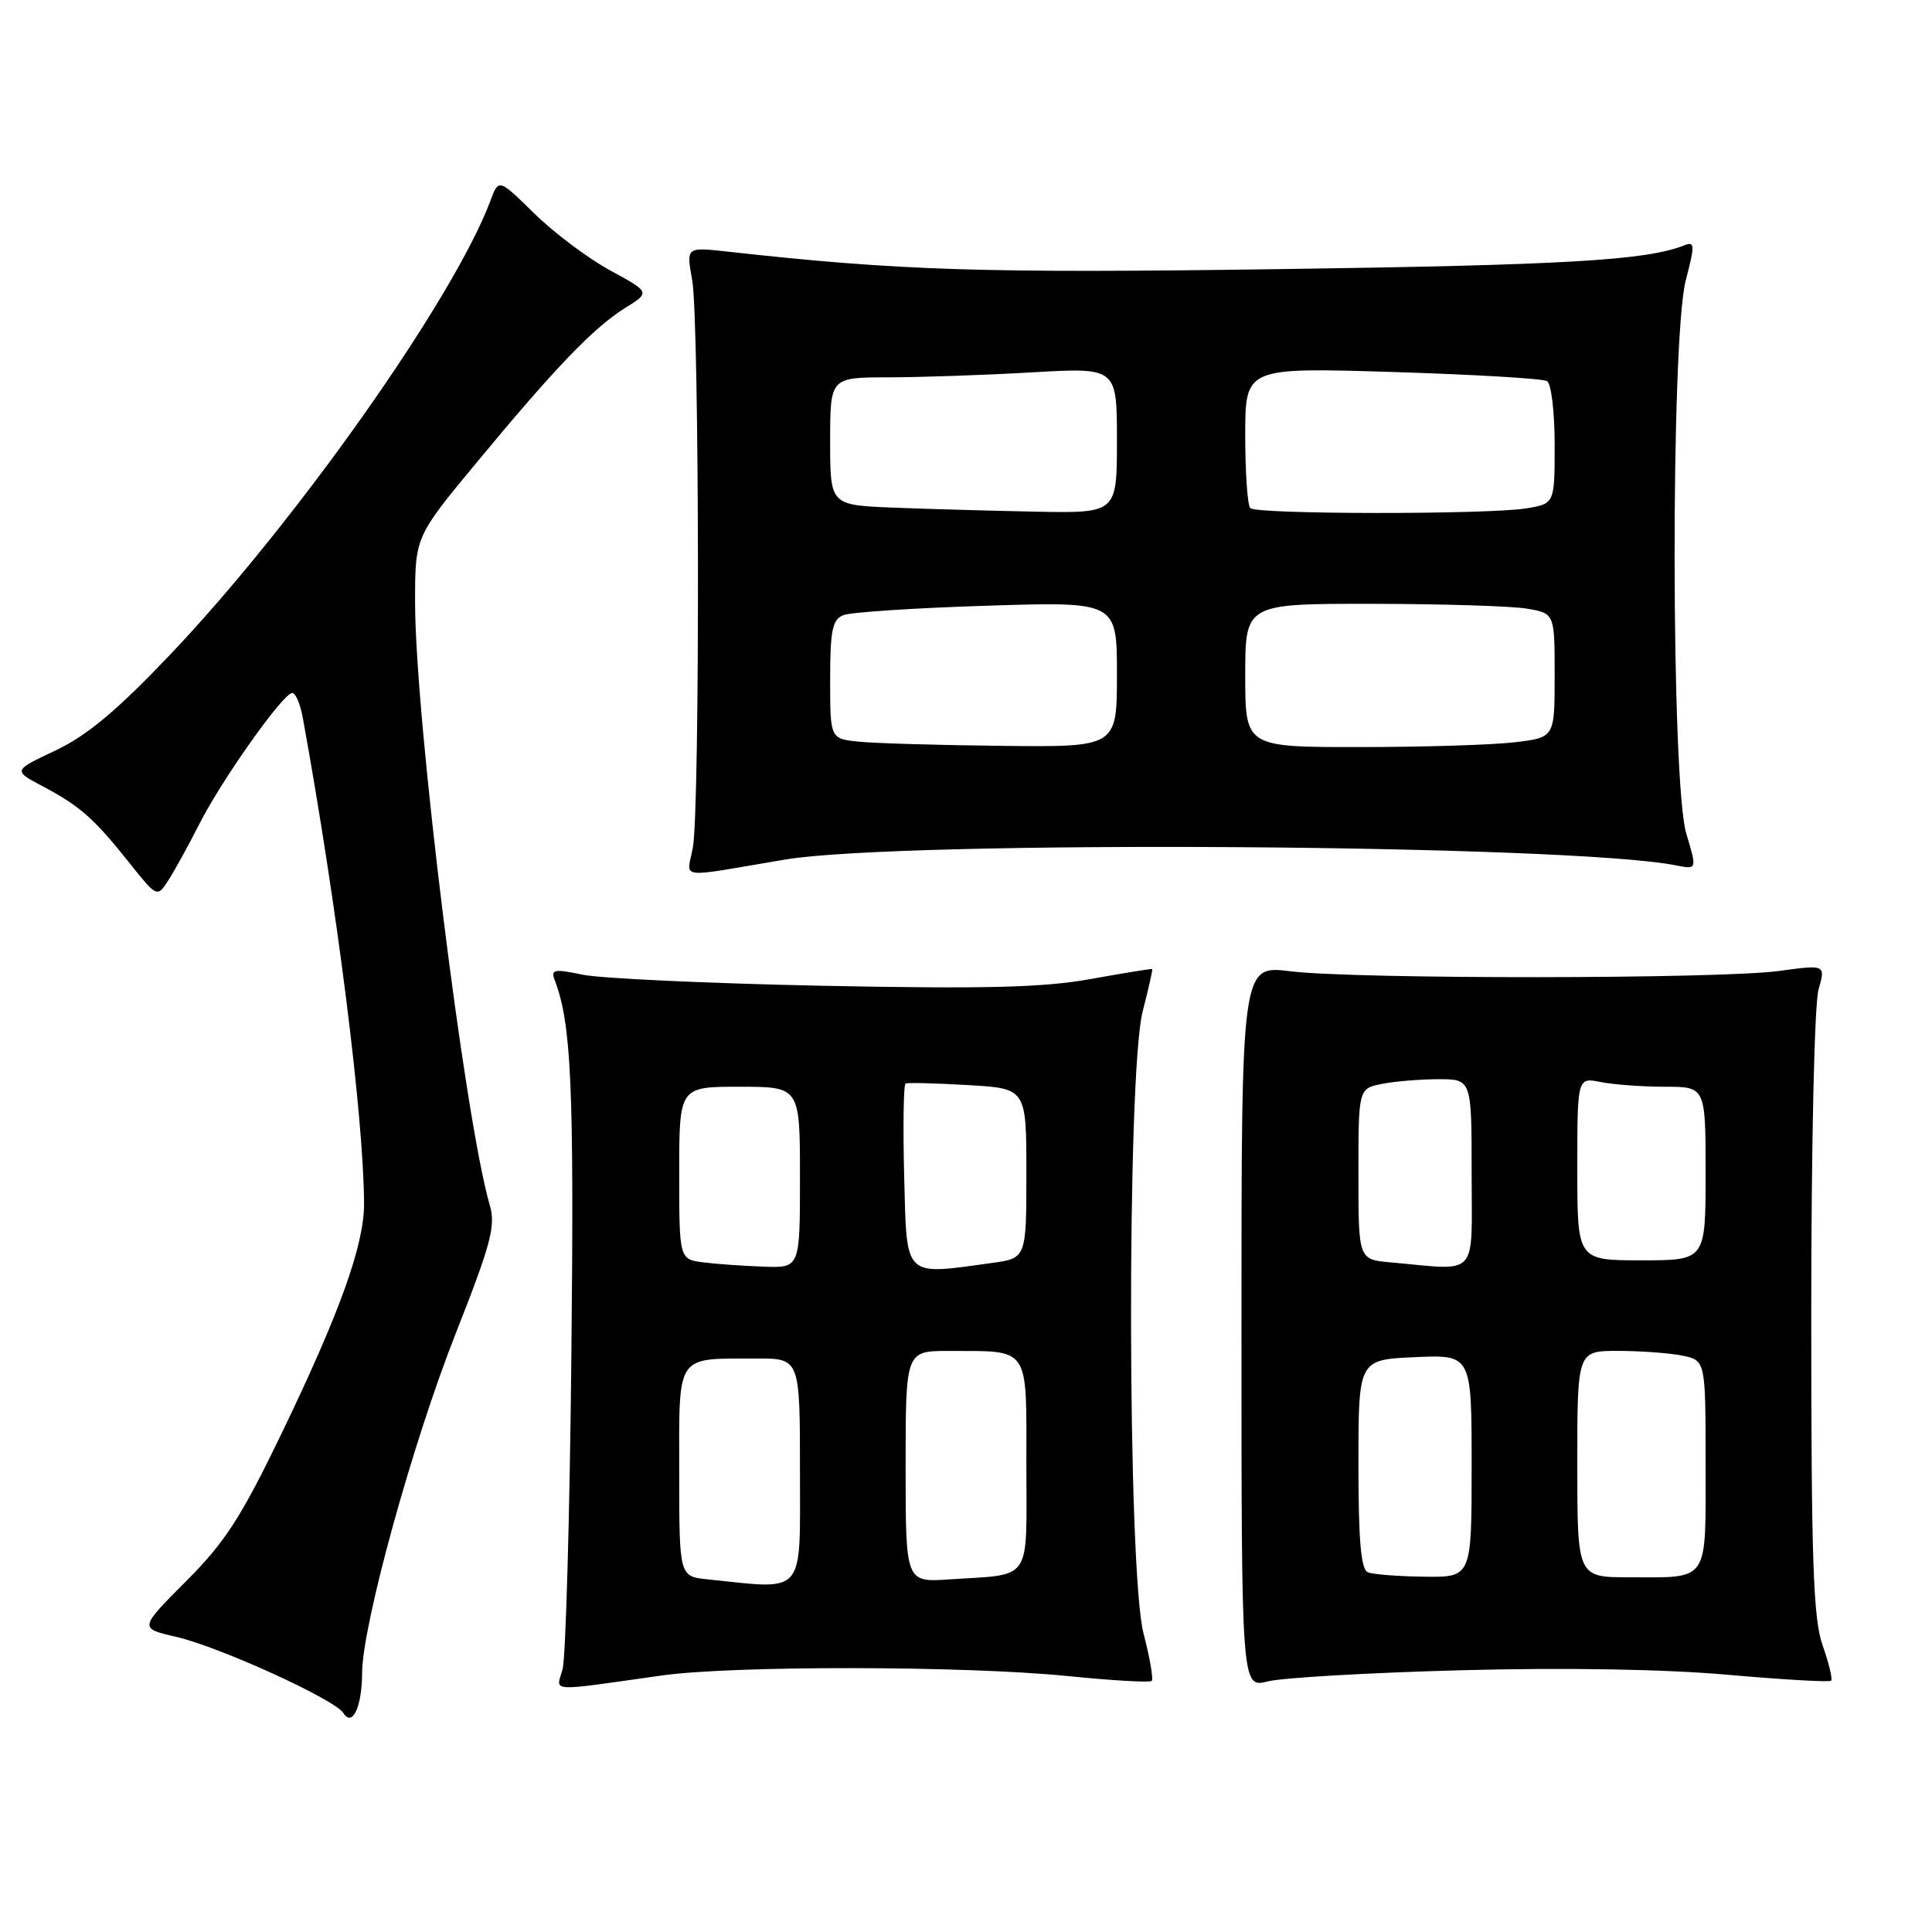 <?xml version="1.0" encoding="UTF-8" standalone="no"?>
<!DOCTYPE svg PUBLIC "-//W3C//DTD SVG 1.1//EN" "http://www.w3.org/Graphics/SVG/1.1/DTD/svg11.dtd" >
<svg xmlns="http://www.w3.org/2000/svg" xmlns:xlink="http://www.w3.org/1999/xlink" version="1.1" viewBox="0 0 256 256">
 <g >
 <path fill="currentColor"
d=" M 47.98 221.70 C 48.01 215.31 54.63 191.28 60.38 176.70 C 65.06 164.83 65.70 162.44 64.90 159.70 C 61.58 148.31 55.01 95.27 55.00 79.82 C 55.00 71.13 55.00 71.13 63.13 61.32 C 73.55 48.73 78.68 43.39 82.83 40.81 C 86.17 38.73 86.17 38.73 80.83 35.82 C 77.90 34.22 73.38 30.83 70.79 28.28 C 66.08 23.66 66.08 23.66 64.99 26.58 C 60.16 39.52 39.21 69.22 22.53 86.76 C 15.54 94.11 11.54 97.46 7.38 99.43 C 1.72 102.10 1.72 102.10 5.61 104.16 C 10.58 106.79 12.42 108.41 17.05 114.22 C 20.79 118.92 20.82 118.93 22.26 116.72 C 23.06 115.50 24.93 112.11 26.41 109.19 C 29.34 103.39 37.41 91.99 38.70 91.82 C 39.14 91.76 39.78 93.24 40.12 95.10 C 44.68 120.20 48.19 147.98 48.24 159.50 C 48.26 164.93 45.03 173.94 37.32 189.92 C 31.92 201.11 29.80 204.38 24.63 209.55 C 18.43 215.76 18.43 215.76 23.34 216.89 C 29.09 218.22 44.37 225.18 45.49 226.98 C 46.68 228.90 47.97 226.18 47.98 221.70 Z  M 87.69 222.01 C 97.16 220.68 127.86 220.72 141.41 222.08 C 147.33 222.68 152.37 222.97 152.61 222.73 C 152.85 222.48 152.36 219.65 151.52 216.43 C 149.38 208.19 149.29 142.16 151.42 133.97 C 152.20 130.96 152.76 128.46 152.67 128.40 C 152.58 128.34 148.90 128.94 144.50 129.73 C 138.24 130.86 130.51 131.05 109.00 130.62 C 93.88 130.31 79.56 129.65 77.19 129.15 C 73.41 128.36 72.96 128.45 73.50 129.87 C 75.71 135.62 76.08 143.92 75.71 179.62 C 75.49 201.00 74.96 219.72 74.54 221.20 C 73.69 224.25 72.37 224.17 87.69 222.01 Z  M 193.50 221.32 C 207.31 220.95 220.48 221.17 228.87 221.91 C 236.22 222.56 242.41 222.92 242.63 222.70 C 242.85 222.49 242.34 220.39 241.51 218.03 C 240.26 214.49 240.00 206.91 240.00 174.12 C 240.00 151.88 240.42 133.02 240.96 131.15 C 241.91 127.81 241.91 127.81 235.71 128.66 C 227.81 129.73 179.60 129.76 171.00 128.70 C 164.50 127.89 164.50 127.89 164.50 175.79 C 164.50 223.68 164.50 223.68 168.00 222.79 C 169.93 222.31 181.40 221.64 193.50 221.32 Z  M 104.00 113.90 C 119.55 111.29 208.05 111.86 222.10 114.67 C 224.87 115.22 224.87 115.22 223.44 110.45 C 221.42 103.74 221.36 44.90 223.37 37.16 C 224.61 32.37 224.59 31.95 223.12 32.53 C 218.12 34.50 207.41 35.13 169.50 35.66 C 130.08 36.22 119.16 35.87 96.22 33.32 C 90.93 32.74 90.93 32.74 91.72 37.12 C 92.68 42.53 92.76 107.07 91.81 112.28 C 91.02 116.58 89.40 116.36 104.00 113.90 Z  M 93.75 209.27 C 90.00 208.88 90.00 208.88 90.00 195.06 C 90.00 179.21 89.43 180.04 100.25 180.01 C 106.00 180.00 106.00 180.00 106.00 195.00 C 106.00 211.61 106.84 210.64 93.75 209.27 Z  M 120.00 194.33 C 120.00 179.00 120.00 179.00 125.75 179.01 C 136.57 179.04 136.00 178.20 136.00 194.10 C 136.00 209.91 136.93 208.53 125.75 209.28 C 120.00 209.66 120.00 209.66 120.00 194.33 Z  M 93.25 167.28 C 90.00 166.87 90.00 166.87 90.00 155.44 C 90.00 144.00 90.00 144.00 98.00 144.00 C 106.00 144.00 106.00 144.00 106.00 156.00 C 106.00 168.00 106.00 168.00 101.25 167.84 C 98.64 167.75 95.04 167.50 93.25 167.28 Z  M 119.81 155.90 C 119.64 149.25 119.72 143.70 120.00 143.57 C 120.28 143.44 123.99 143.53 128.25 143.78 C 136.00 144.22 136.00 144.22 136.00 155.47 C 136.00 166.73 136.00 166.73 131.36 167.36 C 119.65 168.97 120.16 169.47 119.81 155.90 Z  M 181.25 208.34 C 180.33 207.97 180.00 204.13 180.00 194.00 C 180.00 180.16 180.00 180.16 187.50 179.83 C 195.00 179.50 195.00 179.50 195.00 194.25 C 195.00 209.00 195.00 209.00 188.75 208.92 C 185.31 208.88 181.94 208.62 181.25 208.34 Z  M 209.00 194.00 C 209.00 179.00 209.00 179.00 214.38 179.00 C 217.33 179.00 221.16 179.28 222.88 179.62 C 226.00 180.25 226.00 180.25 226.00 194.02 C 226.00 209.87 226.58 209.00 215.92 209.00 C 209.00 209.00 209.00 209.00 209.00 194.00 Z  M 184.25 167.27 C 180.00 166.89 180.00 166.89 180.00 155.57 C 180.00 144.25 180.00 144.25 183.12 143.62 C 184.84 143.28 188.22 143.00 190.62 143.00 C 195.00 143.00 195.00 143.00 195.00 155.50 C 195.00 169.52 196.09 168.33 184.25 167.27 Z  M 209.00 154.88 C 209.00 142.75 209.00 142.75 212.12 143.38 C 213.84 143.72 217.67 144.00 220.62 144.00 C 226.00 144.00 226.00 144.00 226.00 155.50 C 226.00 167.00 226.00 167.00 217.50 167.00 C 209.00 167.00 209.00 167.00 209.00 154.88 Z  M 113.75 98.27 C 110.00 97.88 110.00 97.88 110.00 90.05 C 110.00 83.52 110.29 82.10 111.75 81.51 C 112.71 81.12 121.26 80.56 130.75 80.26 C 148.00 79.71 148.00 79.71 148.00 89.36 C 148.00 99.00 148.00 99.00 132.75 98.83 C 124.36 98.74 115.81 98.49 113.75 98.27 Z  M 165.00 89.50 C 165.00 80.00 165.00 80.00 181.75 80.01 C 190.96 80.02 200.19 80.30 202.25 80.64 C 206.00 81.26 206.00 81.26 206.00 89.49 C 206.00 97.72 206.00 97.72 200.75 98.35 C 197.86 98.70 188.64 98.99 180.25 98.99 C 165.00 99.00 165.00 99.00 165.00 89.50 Z  M 118.25 67.26 C 110.00 66.92 110.00 66.92 110.00 58.46 C 110.00 50.00 110.00 50.00 117.75 50.00 C 122.01 49.99 130.56 49.70 136.75 49.34 C 148.00 48.69 148.00 48.69 148.00 58.35 C 148.00 68.00 148.00 68.00 137.25 67.80 C 131.34 67.68 122.79 67.44 118.25 67.26 Z  M 165.67 67.33 C 165.30 66.97 165.00 62.62 165.00 57.68 C 165.00 48.69 165.00 48.69 184.50 49.29 C 195.23 49.62 204.45 50.16 205.00 50.50 C 205.55 50.84 206.00 54.63 206.00 58.93 C 206.00 66.74 206.00 66.74 202.25 67.36 C 197.20 68.19 166.51 68.17 165.67 67.33 Z "/>
</g>
</svg>